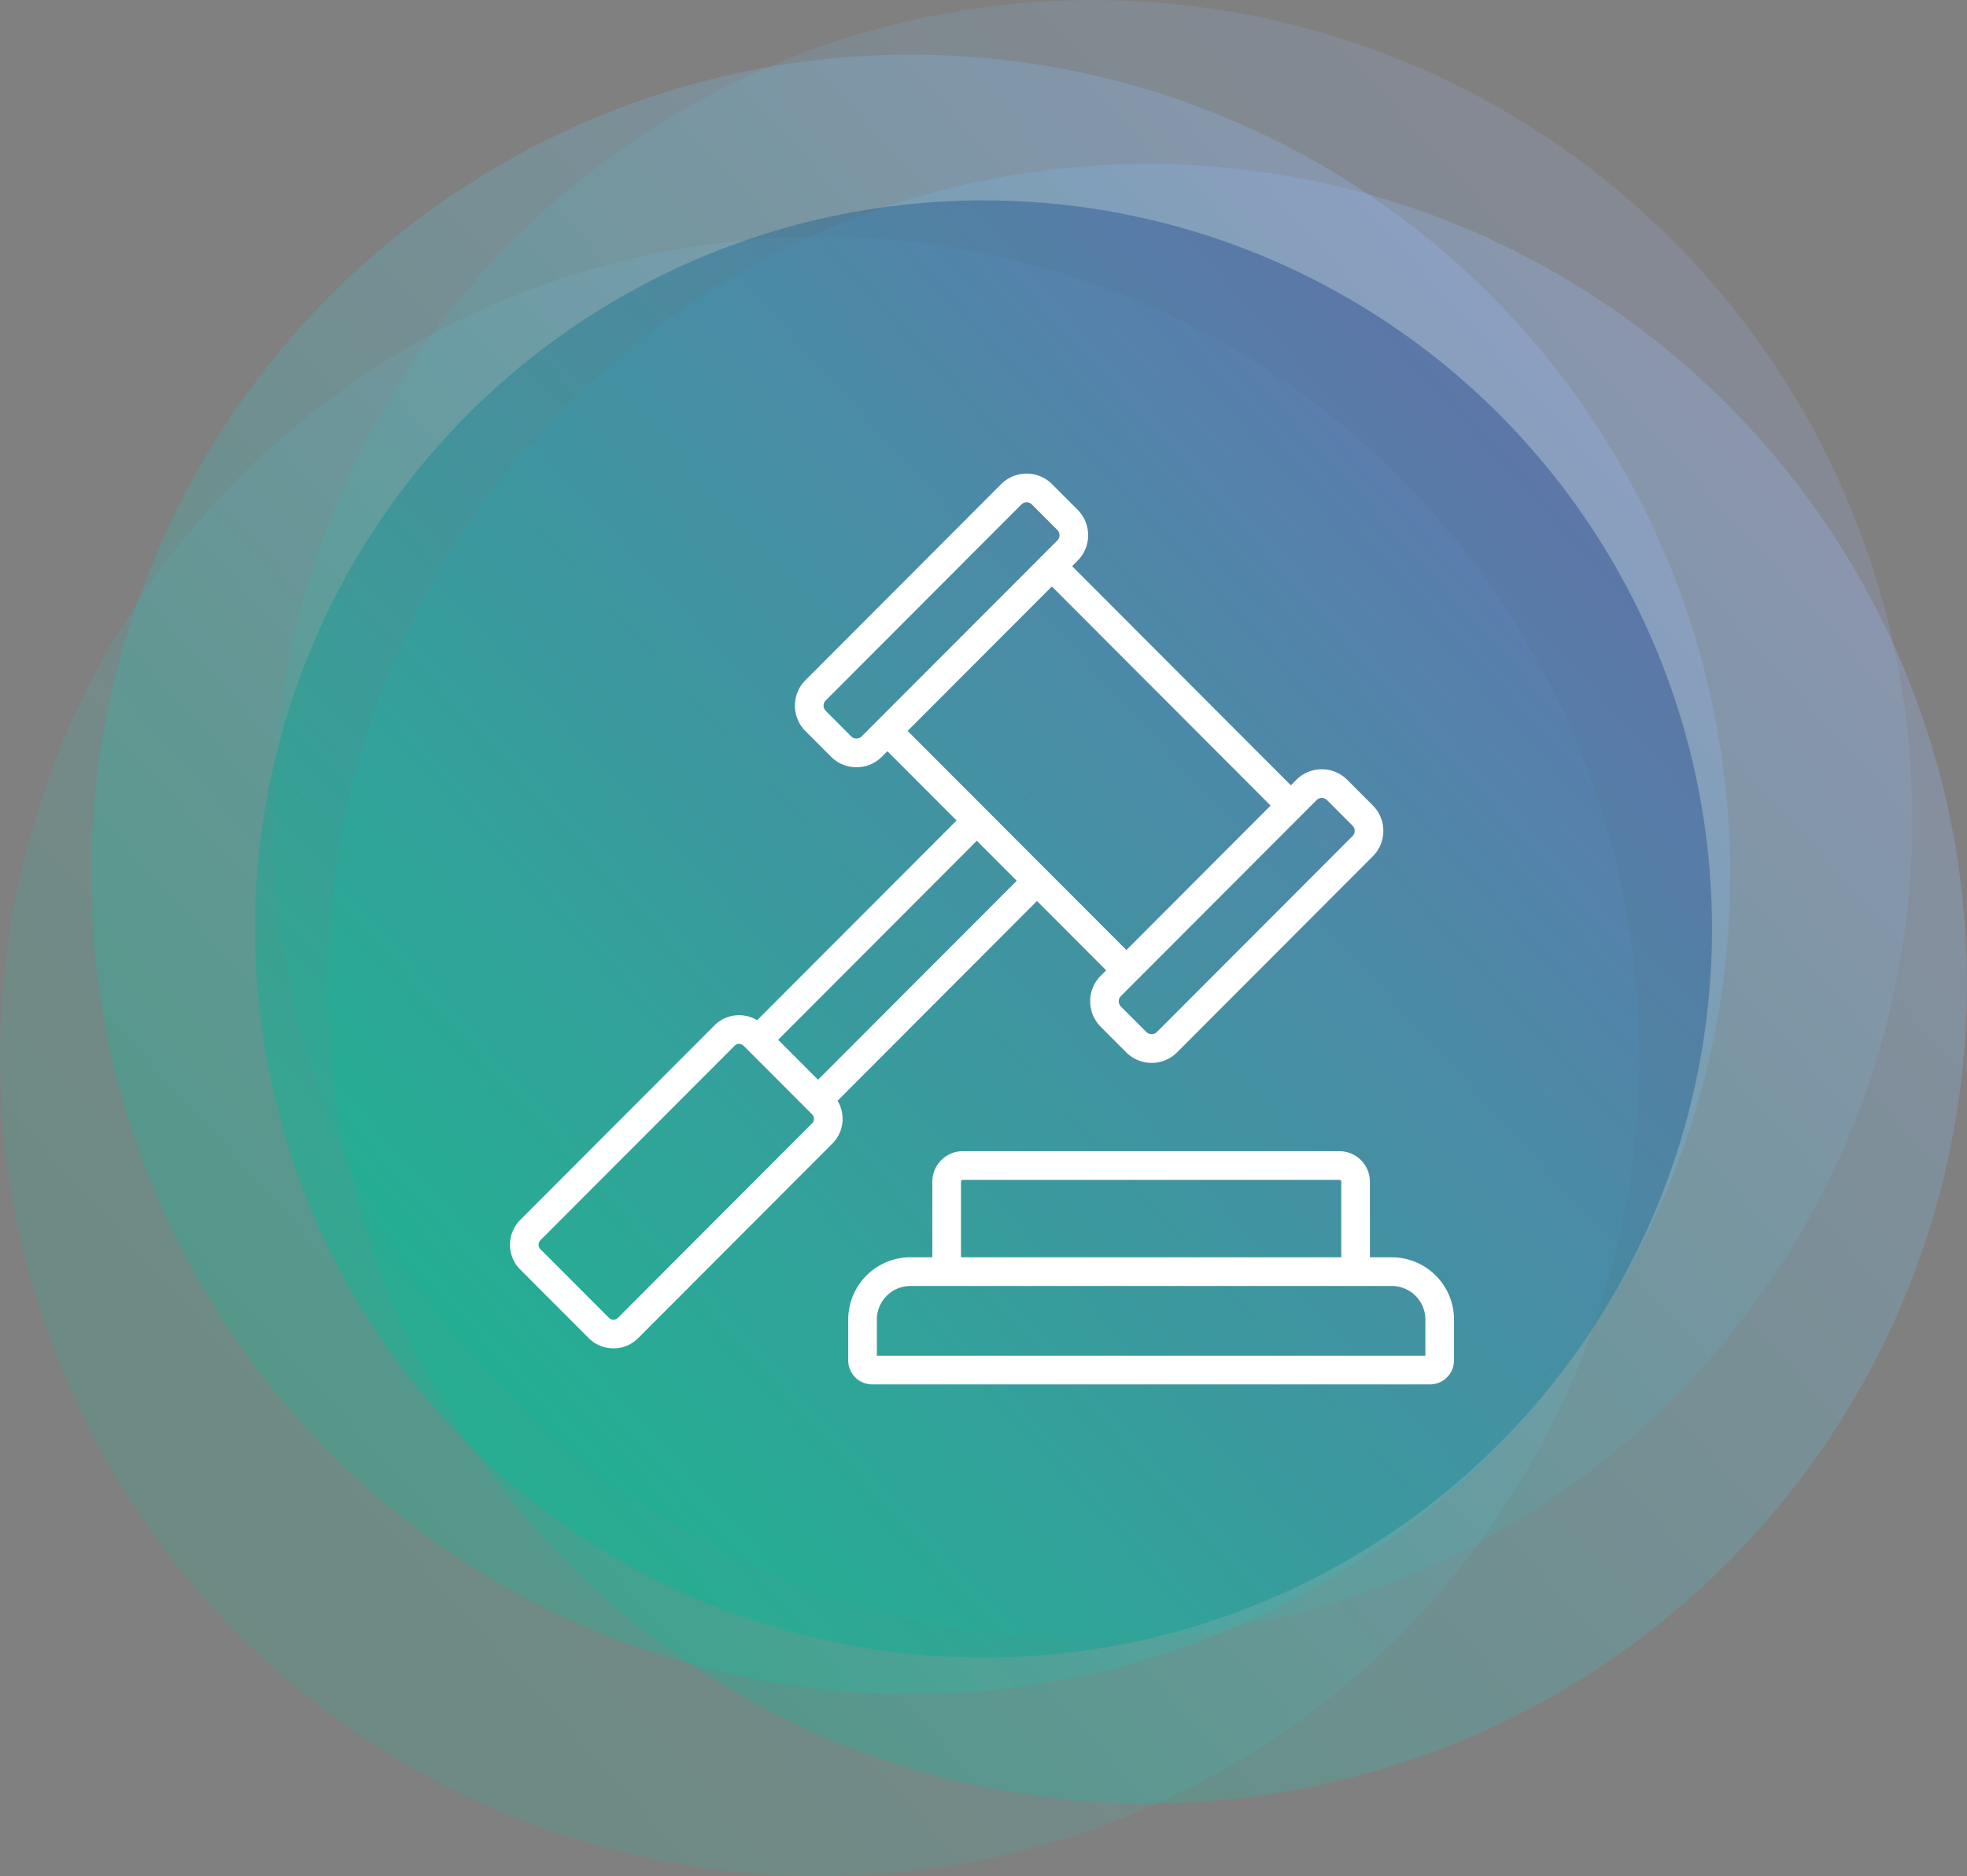 <svg width="108" height="103" fill="none" xmlns="http://www.w3.org/2000/svg"><rect width="100%" height="100%" fill="#808080" stroke="none"/><circle cx="50" cy="48" r="45" fill="url(#paint0_linear_66_624)" opacity=".25"/><circle cx="45" cy="58" r="45" fill="url(#paint1_linear_66_624)" opacity=".15"/><circle cx="63" cy="54" r="45" fill="url(#paint2_linear_66_624)" opacity=".25"/><circle cx="60" cy="45" r="45" fill="url(#paint3_linear_66_624)" opacity=".15"/><circle cx="54" cy="51" r="40" fill="url(#paint4_linear_66_624)" opacity=".4"/><path d="M28.563 66.972l10.66-10.675a1.907 1.907 0 011.358-.564c.355 0 .694.098.99.277l9.84-9.853a.785.785 0 111.11 1.113l-9.797 9.812 2.191 2.194 10.91-10.925-2.192-2.194-1.46 1.462a.785.785 0 01-1.111 0 .788.788 0 010-1.113l1.46-1.462-3.799-3.804-.3.3a1.96 1.96 0 01-1.398.58 1.963 1.963 0 01-1.398-.58l-1.4-1.401a1.969 1.969 0 01-.58-1.4c0-.53.206-1.026.58-1.4l10.743-10.76c.373-.373.87-.579 1.398-.579a1.96 1.96 0 011.397.58l1.4 1.402c.374.374.58.871.58 1.4 0 .529-.206 1.026-.58 1.4l-.3.3 12.011 12.03.3-.302a1.977 1.977 0 012.796 0l1.4 1.403c.374.374.58.87.58 1.4 0 .529-.206 1.026-.58 1.4L64.63 57.77c-.373.374-.87.58-1.397.58a1.962 1.962 0 01-1.398-.58l-1.4-1.402a1.984 1.984 0 010-2.8l.3-.3-3.798-3.805-10.95 10.967c.179.296.276.636.276.992 0 .514-.2.997-.563 1.36L35.04 73.46a1.907 1.907 0 01-1.358.563c-.513 0-.996-.2-1.359-.563l-3.76-3.766a1.913 1.913 0 01-.562-1.36c0-.514.2-.998.563-1.361zm29.491-37.877l-1.4-1.402a.402.402 0 00-.573 0L45.338 38.452a.403.403 0 000 .573l1.4 1.402c.153.154.42.154.573 0L58.054 29.67a.404.404 0 000-.574zm3.491 26.161l1.4 1.402c.153.153.42.153.573 0L74.261 45.9a.403.403 0 000-.573l-1.4-1.402a.403.403 0 00-.573 0L61.545 54.682a.407.407 0 000 .574zm-4.054-7.461l4.355 4.36 7.919-7.93-12.011-12.029-7.92 7.93 4.354 4.36.001.001 3.302 3.308zM29.674 68.58l3.76 3.765a.347.347 0 00.494 0l10.66-10.675a.349.349 0 000-.495l-.229-.23-3.53-3.535a.347.347 0 00-.495 0l-10.66 10.675a.349.349 0 000 .495z" fill="#fff"/><path d="M49.986 69.023h1.204v-4.147c0-.926.752-1.678 1.676-1.678h19.379a.786.786 0 010 1.574h-19.38a.104.104 0 00-.103.104v4.147h20.882v-4.147a.104.104 0 00-.103-.104h-2.19a.786.786 0 010-1.574h2.19c.924 0 1.675.752 1.675 1.678v4.147h1.204a3.42 3.42 0 013.414 3.42v2.24c0 .726-.59 1.317-1.315 1.317H47.887c-.725 0-1.315-.59-1.315-1.317v-2.24a3.42 3.42 0 013.414-3.42zm-1.842 5.403h30.118v-1.984a1.846 1.846 0 00-1.842-1.844H49.986a1.846 1.846 0 00-1.842 1.844v1.984z" fill="#fff"/><defs><linearGradient id="paint0_linear_66_624" x1="81.5" y1="18.696" x2="16.813" y2="77.196" gradientUnits="userSpaceOnUse"><stop stop-color="#9EBCFF"/><stop offset="1" stop-color="#00BF96"/></linearGradient><linearGradient id="paint1_linear_66_624" x1="76.5" y1="28.696" x2="11.813" y2="87.196" gradientUnits="userSpaceOnUse"><stop stop-color="#9EBCFF"/><stop offset="1" stop-color="#00BF96"/></linearGradient><linearGradient id="paint2_linear_66_624" x1="94.5" y1="24.696" x2="29.813" y2="83.196" gradientUnits="userSpaceOnUse"><stop stop-color="#9EBCFF"/><stop offset="1" stop-color="#00BF96"/></linearGradient><linearGradient id="paint3_linear_66_624" x1="91.5" y1="15.696" x2="26.813" y2="74.196" gradientUnits="userSpaceOnUse"><stop stop-color="#9EBCFF"/><stop offset="1" stop-color="#00BF96"/></linearGradient><linearGradient id="paint4_linear_66_624" x1="82" y1="24.952" x2="24.5" y2="76.952" gradientUnits="userSpaceOnUse"><stop stop-color="#1A3D8A"/><stop offset="1" stop-color="#00BF96"/></linearGradient></defs></svg>
